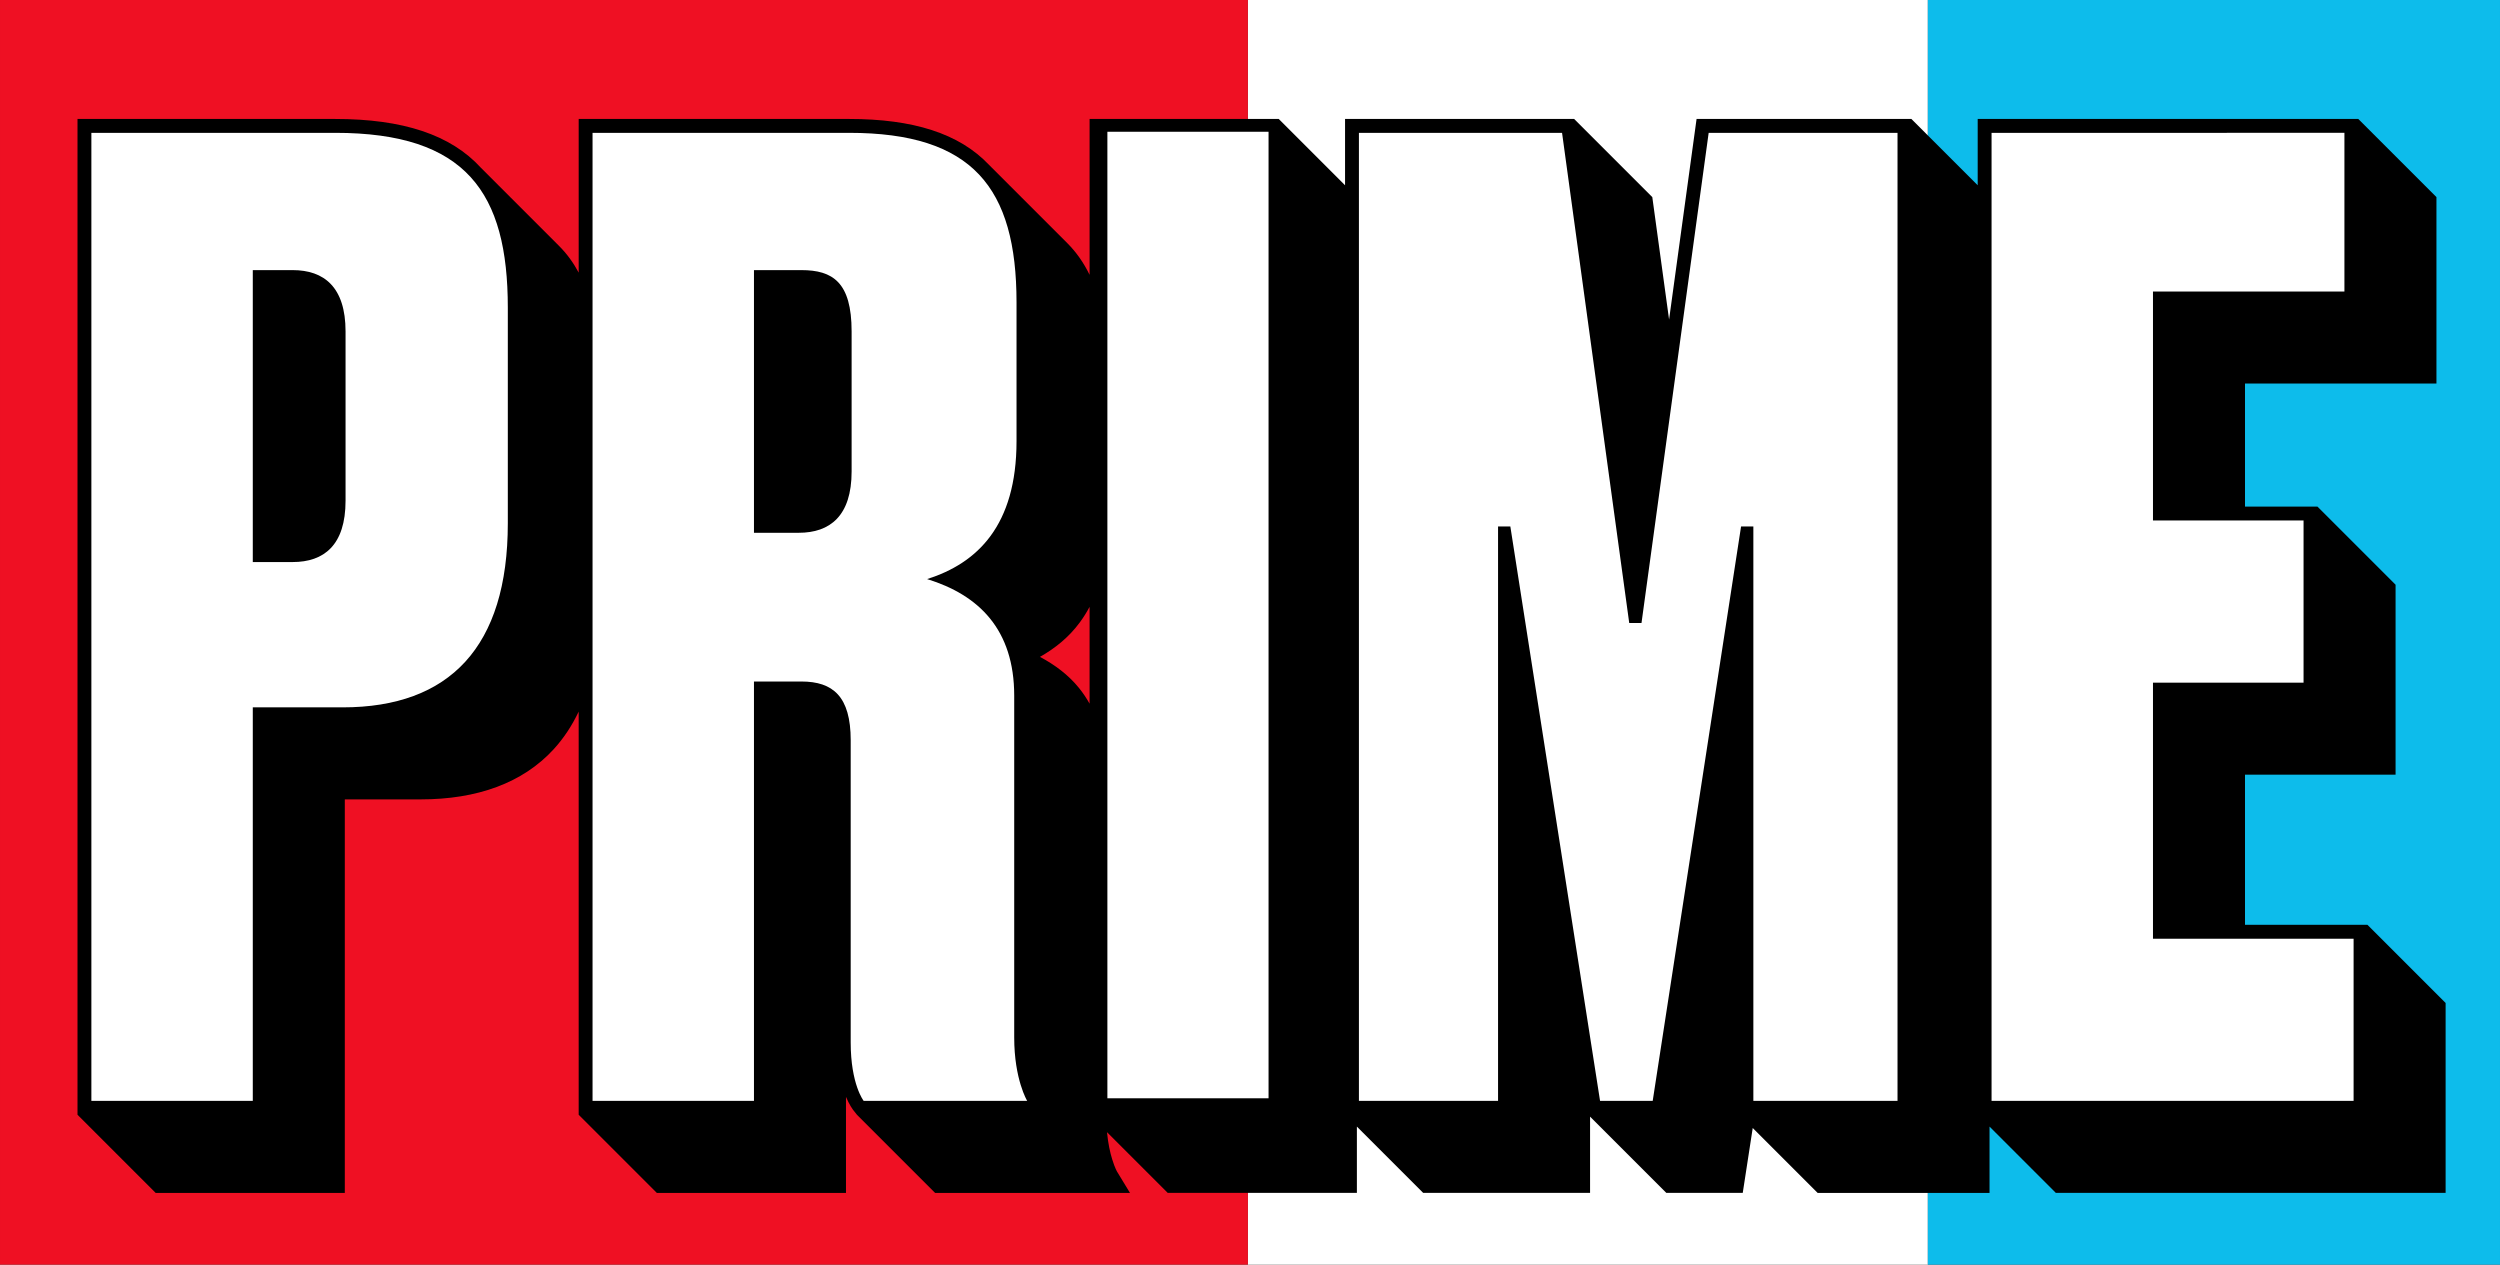 <?xml version="1.0" encoding="UTF-8" standalone="no"?>
<!-- Created with Inkscape (http://www.inkscape.org/) -->

<svg
   xmlns:dc="http://purl.org/dc/elements/1.1/"
   xmlns:cc="http://creativecommons.org/ns#"
   xmlns:rdf="http://www.w3.org/1999/02/22-rdf-syntax-ns#"
   xmlns:svg="http://www.w3.org/2000/svg"
   xmlns="http://www.w3.org/2000/svg"
   xmlns:sodipodi="http://sodipodi.sourceforge.net/DTD/sodipodi-0.dtd"
   xmlns:inkscape="http://www.inkscape.org/namespaces/inkscape"
   width="1000"
   height="505.859"
   viewBox="0 0 264.583 133.842"
   version="1.1"
   id="svg8"
   inkscape:version="0.92.2 (5c3e80d, 2017-08-06)"
   sodipodi:docname="Prime logo Ice Pop.svg">
  <rect x="0" y="0" width="264.583" height="133.842" fill="#333333" stroke="none"/>
  <defs
     id="defs2" />
  <sodipodi:namedview
     id="base"
     pagecolor="#ffffff"
     bordercolor="#666666"
     borderopacity="1.0"
     inkscape:pageopacity="0.0"
     inkscape:pageshadow="2"
     inkscape:zoom="0.7"
     inkscape:cx="507.33603"
     inkscape:cy="238.24018"
     inkscape:document-units="mm"
     inkscape:current-layer="layer1"
     showgrid="false"
     inkscape:snap-smooth-nodes="true"
     showguides="true"
     inkscape:guide-bbox="true"
     units="px"
     fit-margin-top="0"
     fit-margin-left="0"
     fit-margin-right="0"
     fit-margin-bottom="0"
     inkscape:window-width="1366"
     inkscape:window-height="705"
     inkscape:window-x="-8"
     inkscape:window-y="-8"
     inkscape:window-maximized="1" />
  <g
     inkscape:label="Layer 1"
     inkscape:groupmode="layer"
     id="layer1"
     transform="translate(390.976,-62.771)">
    <g
       id="g1109">
      <path
         inkscape:connector-curvature="0"
         id="rect1039"
         d="m -258.908,62.771 h 71.961 V 196.613 h -71.961 z"
         style="opacity:1;fill:#ffffff;fill-opacity:1;stroke:none;stroke-width:3;stroke-linecap:square;stroke-linejoin:miter;stroke-miterlimit:4;stroke-dasharray:none;stroke-dashoffset:0;stroke-opacity:1" />
      <path
         inkscape:connector-curvature="0"
         id="rect1041"
         d="M -258.908,62.771 H -390.976 V 196.613 h 132.069 z"
         style="opacity:1;fill:#ef1023;fill-opacity:1;stroke:none;stroke-width:3;stroke-linecap:square;stroke-linejoin:miter;stroke-miterlimit:4;stroke-dasharray:none;stroke-dashoffset:0;stroke-opacity:1" />
      <path
         inkscape:connector-curvature="0"
         id="rect1043"
         d="m -186.946,62.771 h 60.553 V 196.613 h -60.553 z"
         style="opacity:1;fill:#0dbceb;fill-opacity:1;stroke:none;stroke-width:3;stroke-linecap:square;stroke-linejoin:miter;stroke-miterlimit:4;stroke-dasharray:none;stroke-dashoffset:0;stroke-opacity:1" />
      <g
         style="stroke-width:1.024"
         transform="matrix(0.977,0,0,0.977,-9.163,4.608)"
         id="g1074">
        <path
           inkscape:connector-curvature="0"
           style="color:#000000;font-style:normal;font-variant:normal;font-weight:normal;font-stretch:normal;font-size:medium;line-height:normal;font-family:sans-serif;font-variant-ligatures:normal;font-variant-position:normal;font-variant-caps:normal;font-variant-numeric:normal;font-variant-alternates:normal;font-feature-settings:normal;text-indent:0;text-align:start;text-decoration:none;text-decoration-line:none;text-decoration-style:solid;text-decoration-color:#000000;letter-spacing:normal;word-spacing:normal;text-transform:none;writing-mode:lr-tb;direction:ltr;text-orientation:mixed;dominant-baseline:auto;baseline-shift:baseline;text-anchor:start;white-space:normal;shape-padding:0;clip-rule:nonzero;display:inline;overflow:visible;visibility:visible;opacity:1;isolation:auto;mix-blend-mode:normal;color-interpolation:sRGB;color-interpolation-filters:linearRGB;solid-color:#000000;solid-opacity:1;vector-effect:none;fill:#000000;fill-opacity:1;fill-rule:nonzero;stroke:none;stroke-width:11.611;stroke-linecap:square;stroke-linejoin:miter;stroke-miterlimit:4;stroke-dasharray:none;stroke-dashoffset:0;stroke-opacity:1;color-rendering:auto;image-rendering:auto;shape-rendering:auto;text-rendering:auto;enable-background:accumulate"
           d="m -1443.041,273.279 v 5.67 401.383 l 31.945,31.945 h 77.322 V 551.416 h 31.055 c 22.927,0 41.676,-6.656 54.342,-20.52 4.068,-4.453 7.46,-9.586 10.201,-15.359 v 164.795 l 31.945,31.945 h 77.322 v -39.252 c 1.365,3.229 2.781,5.152 2.781,5.152 l 1.701,2.154 31.945,31.945 h 79.664 l -5.231,-8.613 c 0,0 -0.904,-1.401 -2.076,-5.229 -0.812,-2.653 -1.643,-6.325 -2.082,-10.979 l 24.82,24.82 h 77.322 v -27.104 l 27.104,27.104 h 68.215 v -31.174 l 31.174,31.174 h 31.236 l 4.08,-26.529 26.531,26.531 h 70.27 v -27.105 l 27.104,27.104 h 159.33 v -77.635 l -31.945,-31.945 h -50.062 v -61.389 h 61.553 v -77.633 l -31.945,-31.945 h -29.607 v -50.301 h 78.258 v -76.205 l -31.945,-31.945 h -155.58 v 5.67 21.434 l -27.104,-27.104 h -87.812 l -11.238,82.004 -6.859,-50.059 -31.945,-31.945 h -93.65 v 5.67 21.434 l -27.104,-27.104 h -77.322 v 5.67 58.047 c -2.378,-4.881 -5.38,-9.22 -9.119,-12.959 l -31.945,-31.945 c -12.227,-12.958 -31.197,-18.812 -57.211,-18.812 h -110.57 v 5.67 57.143 c -2.162,-4.045 -4.807,-7.7 -8.021,-10.914 l -31.945,-31.945 c -12.341,-13.523 -31.907,-19.953 -59.553,-19.953 z m 413.711,199.428 v 39.582 c -1.283,-2.289 -2.728,-4.438 -4.34,-6.428 -4.343,-5.358 -9.834,-9.443 -15.949,-12.697 6.174,-3.5 11.835,-8.018 16.342,-14.156 1.437,-1.957 2.753,-4.059 3.947,-6.301 z"
           transform="scale(0.265)"
           id="path1025" />
        <g
           style="stroke-width:1.024"
           id="g1065">
          <path
             inkscape:connector-curvature="0"
             id="rect847"
             d="m -270.844,73.805 h 17.458 V 178.504 h -17.458 z"
             style="opacity:1;fill:#ffffff;fill-opacity:1;stroke:none;stroke-width:0.205;stroke-linecap:square;stroke-linejoin:miter;stroke-miterlimit:4;stroke-dasharray:none;stroke-dashoffset:0;stroke-opacity:0.636" />
          <path
             inkscape:connector-curvature="0"
             id="rect849"
             transform="scale(0.265)"
             d="m -660.625,278.949 v 395.713 h 147.99 v -66.295 h -82.008 V 503.693 h 61.553 v -66.293 h -61.553 v -93.586 h 78.258 v -64.865 z"
             style="opacity:1;fill:#ffffff;fill-opacity:1;stroke:none;stroke-width:0.774;stroke-linecap:square;stroke-linejoin:miter;stroke-miterlimit:4;stroke-dasharray:none;stroke-dashoffset:0;stroke-opacity:0.636" />
          <path
             inkscape:connector-curvature="0"
             id="rect859"
             transform="scale(0.265)"
             d="m -1437.371,278.949 v 395.713 h 65.982 V 513.801 h 36.725 c 43.717,0 67.523,-24.712 67.523,-75.256 v -88.127 c 0,-47.011 -16.988,-71.469 -70.555,-71.469 z m 65.982,56.115 h 16.303 c 12.786,0 21.617,6.898 21.617,25.068 v 69.201 c 0,18.17 -8.832,25.068 -21.617,25.068 h -16.303 z"
             style="opacity:1;fill:#ffffff;fill-opacity:1;stroke:none;stroke-width:0.774;stroke-linecap:square;stroke-linejoin:miter;stroke-miterlimit:4;stroke-dasharray:none;stroke-dashoffset:0;stroke-opacity:0.636" />
          <path
             inkscape:connector-curvature="0"
             id="rect884"
             transform="scale(0.265)"
             d="m -1232.506,278.949 v 395.713 h 65.983 V 503.234 h 19.381 c 12.906,0 20.16,6.102 20.16,24.002 V 650.779 c 0,17.173 5.303,23.883 5.303,23.883 h 66.842 c 0,0 -5.303,-8.732 -5.303,-25.904 V 509.02 c 0,-27.036 -14.475,-41.167 -35.6,-47.656 20.467,-6.504 36.547,-21.782 36.547,-56.391 v -56.697 c 0,-47.011 -18.06,-69.326 -68.412,-69.326 z m 65.983,56.115 h 19.385 c 12.786,0 20.533,4.934 20.533,25.068 v 57.236 c 0,18.17 -8.832,25.068 -21.617,25.068 h -18.301 z"
             style="opacity:1;fill:#ffffff;fill-opacity:1;stroke:none;stroke-width:0.774;stroke-linecap:square;stroke-linejoin:miter;stroke-miterlimit:4;stroke-dasharray:none;stroke-dashoffset:0;stroke-opacity:0.636" />
          <path
             inkscape:connector-curvature="0"
             id="rect906"
             transform="scale(0.265)"
             d="m -919.234,278.949 v 395.713 h 56.875 V 439.842 h 5.021 l 36.676,234.82 h 21.52 l 36.123,-234.82 h 5.021 v 234.822 h 58.93 V 278.949 h -77.197 l -27.455,200.355 h -5.021 l -27.457,-200.355 z"
             style="opacity:1;fill:#ffffff;fill-opacity:1;stroke:none;stroke-width:0.774;stroke-linecap:square;stroke-linejoin:miter;stroke-miterlimit:4;stroke-dasharray:none;stroke-dashoffset:0;stroke-opacity:0.636" />
        </g>
      </g>
    </g>
  </g>
</svg>

